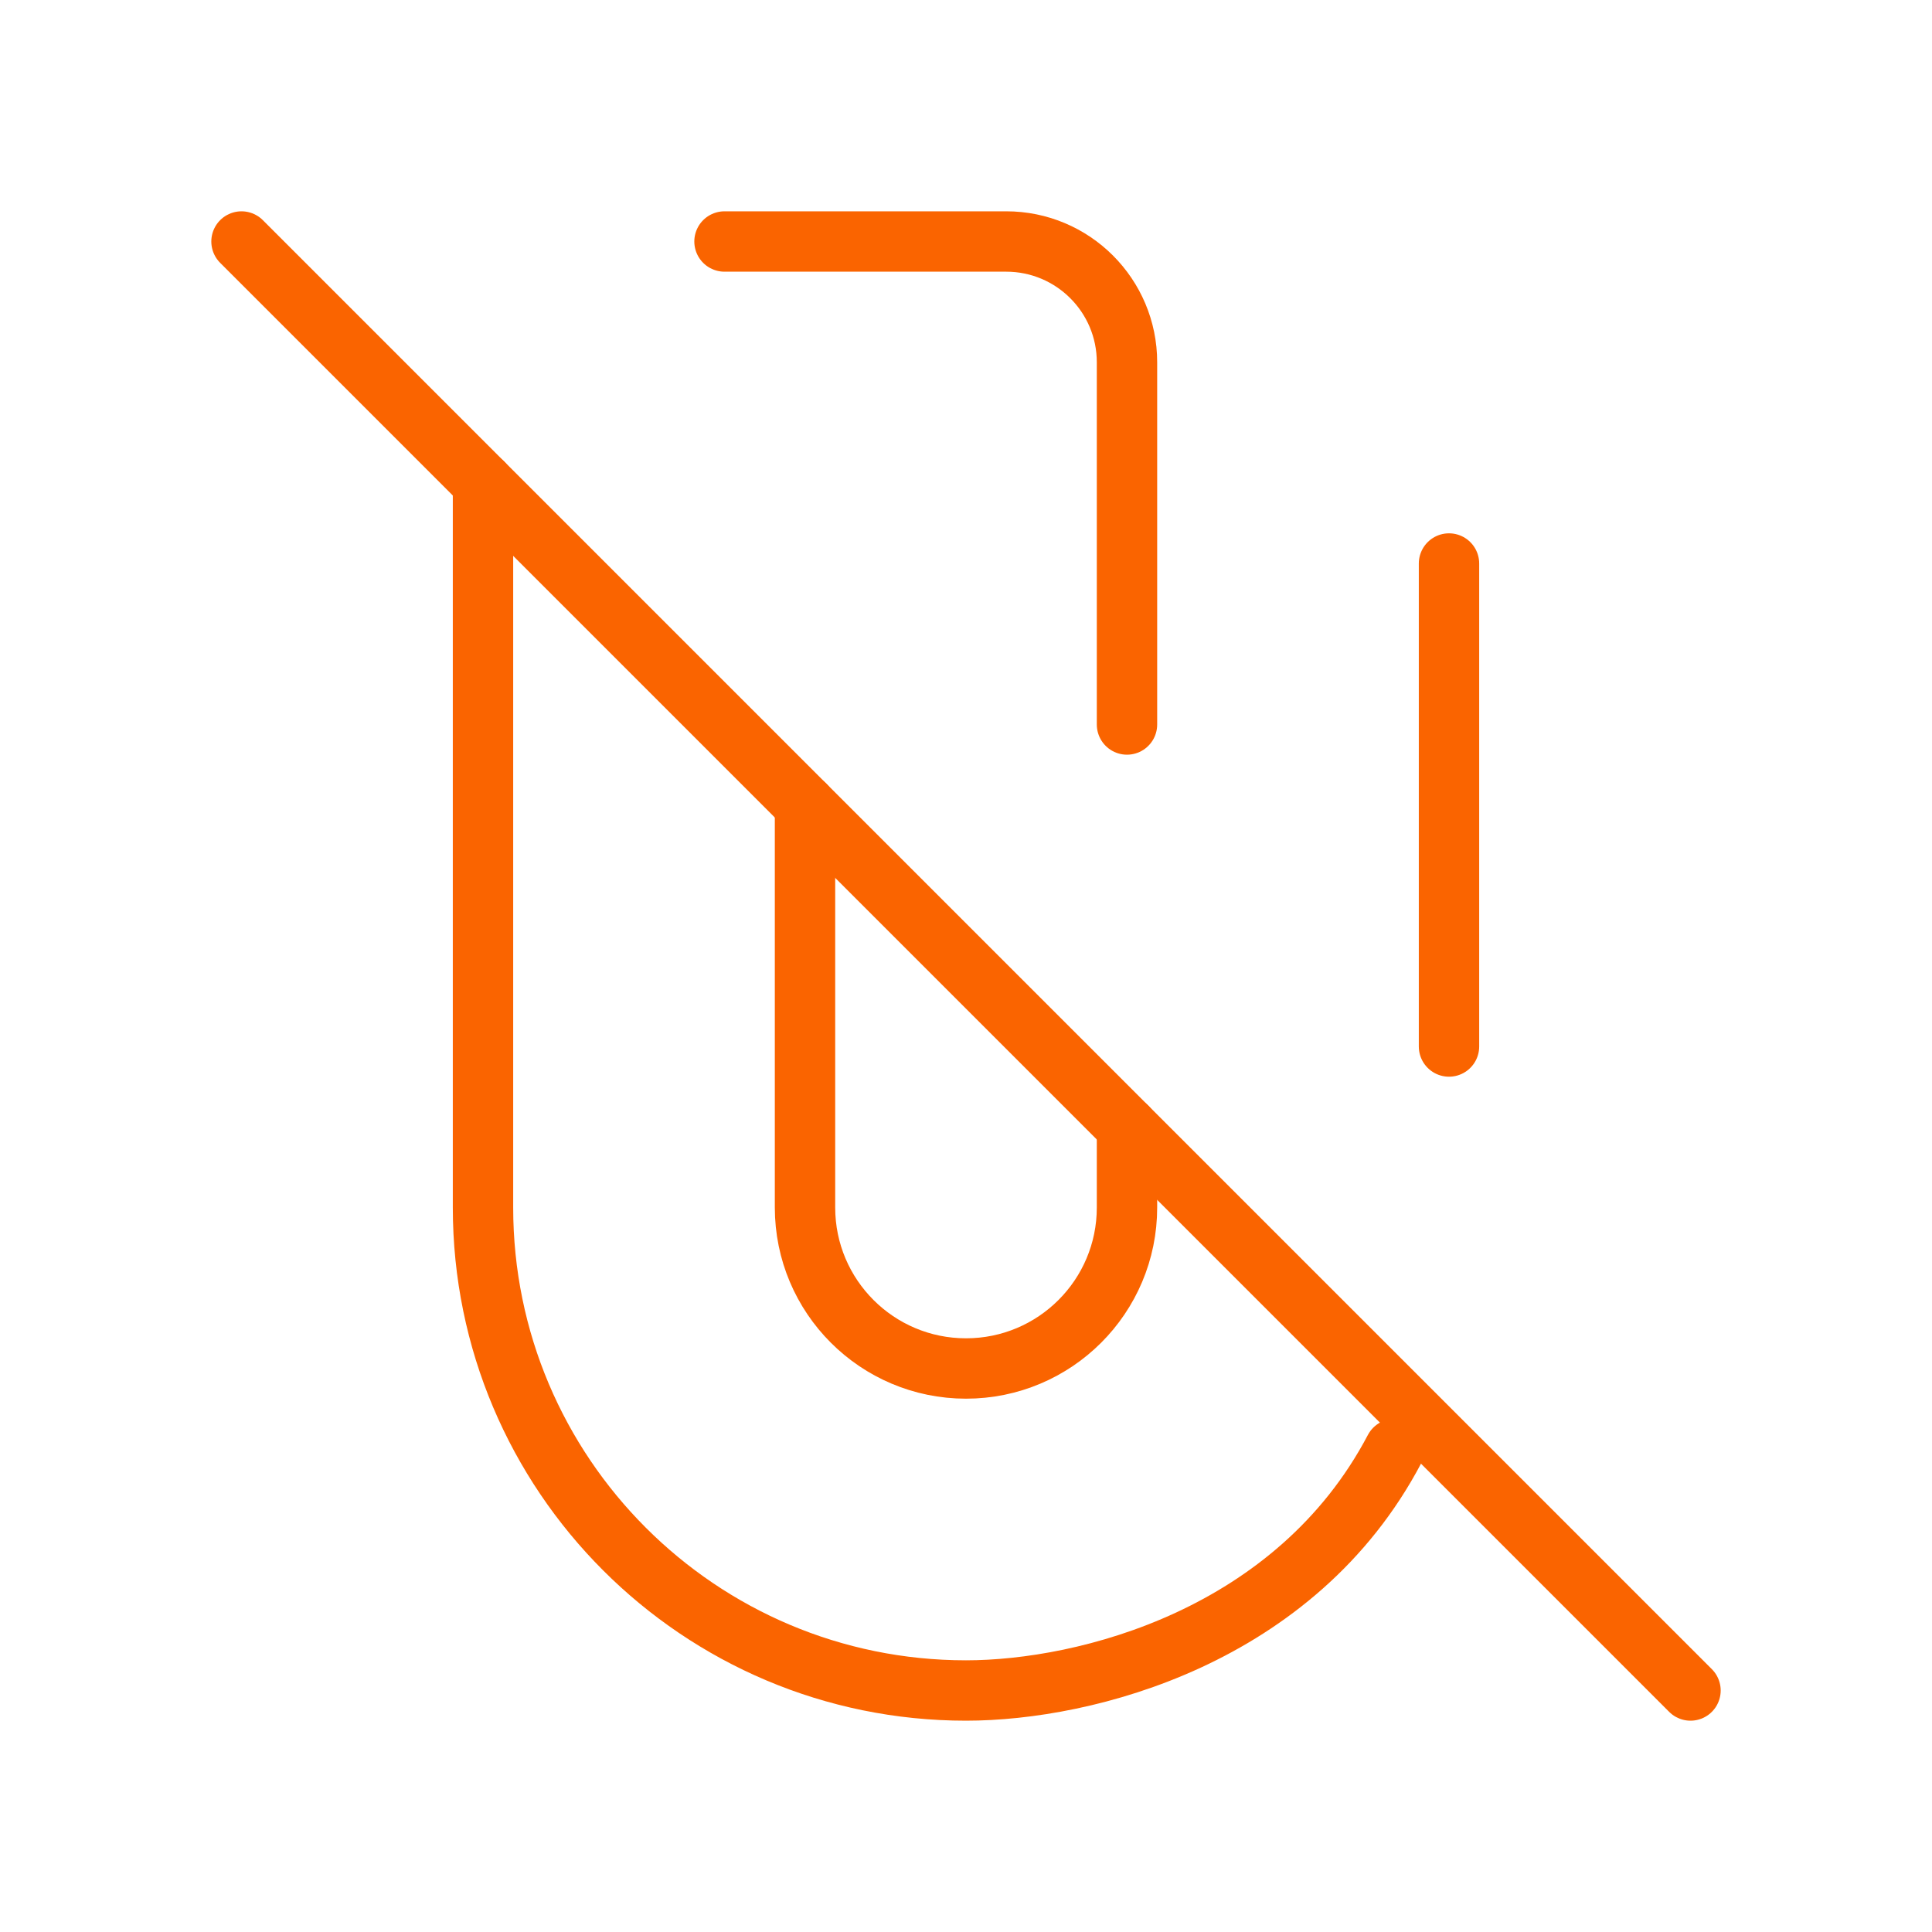 <svg width="64" height="64" viewBox="0 0 64 64" fill="none" xmlns="http://www.w3.org/2000/svg">
<path d="M8 8L56 56" stroke="#FA6400" stroke-width="2" stroke-linecap="round" stroke-linejoin="round"/>
<path d="M24 8L33.333 8C35.542 8 37.333 9.791 37.333 12L37.333 24M48 18.667L48 34.667M16 16L16 40C16 48.837 23.163 56 32 56V56C35.979 56 42.926 54.219 46.198 48M26.667 26.667L26.667 40C26.667 42.946 29.055 45.333 32 45.333V45.333C34.946 45.333 37.333 42.946 37.333 40L37.333 37.333" stroke="#FA6400" stroke-width="2" stroke-linecap="round" stroke-linejoin="round"/>
</svg>

